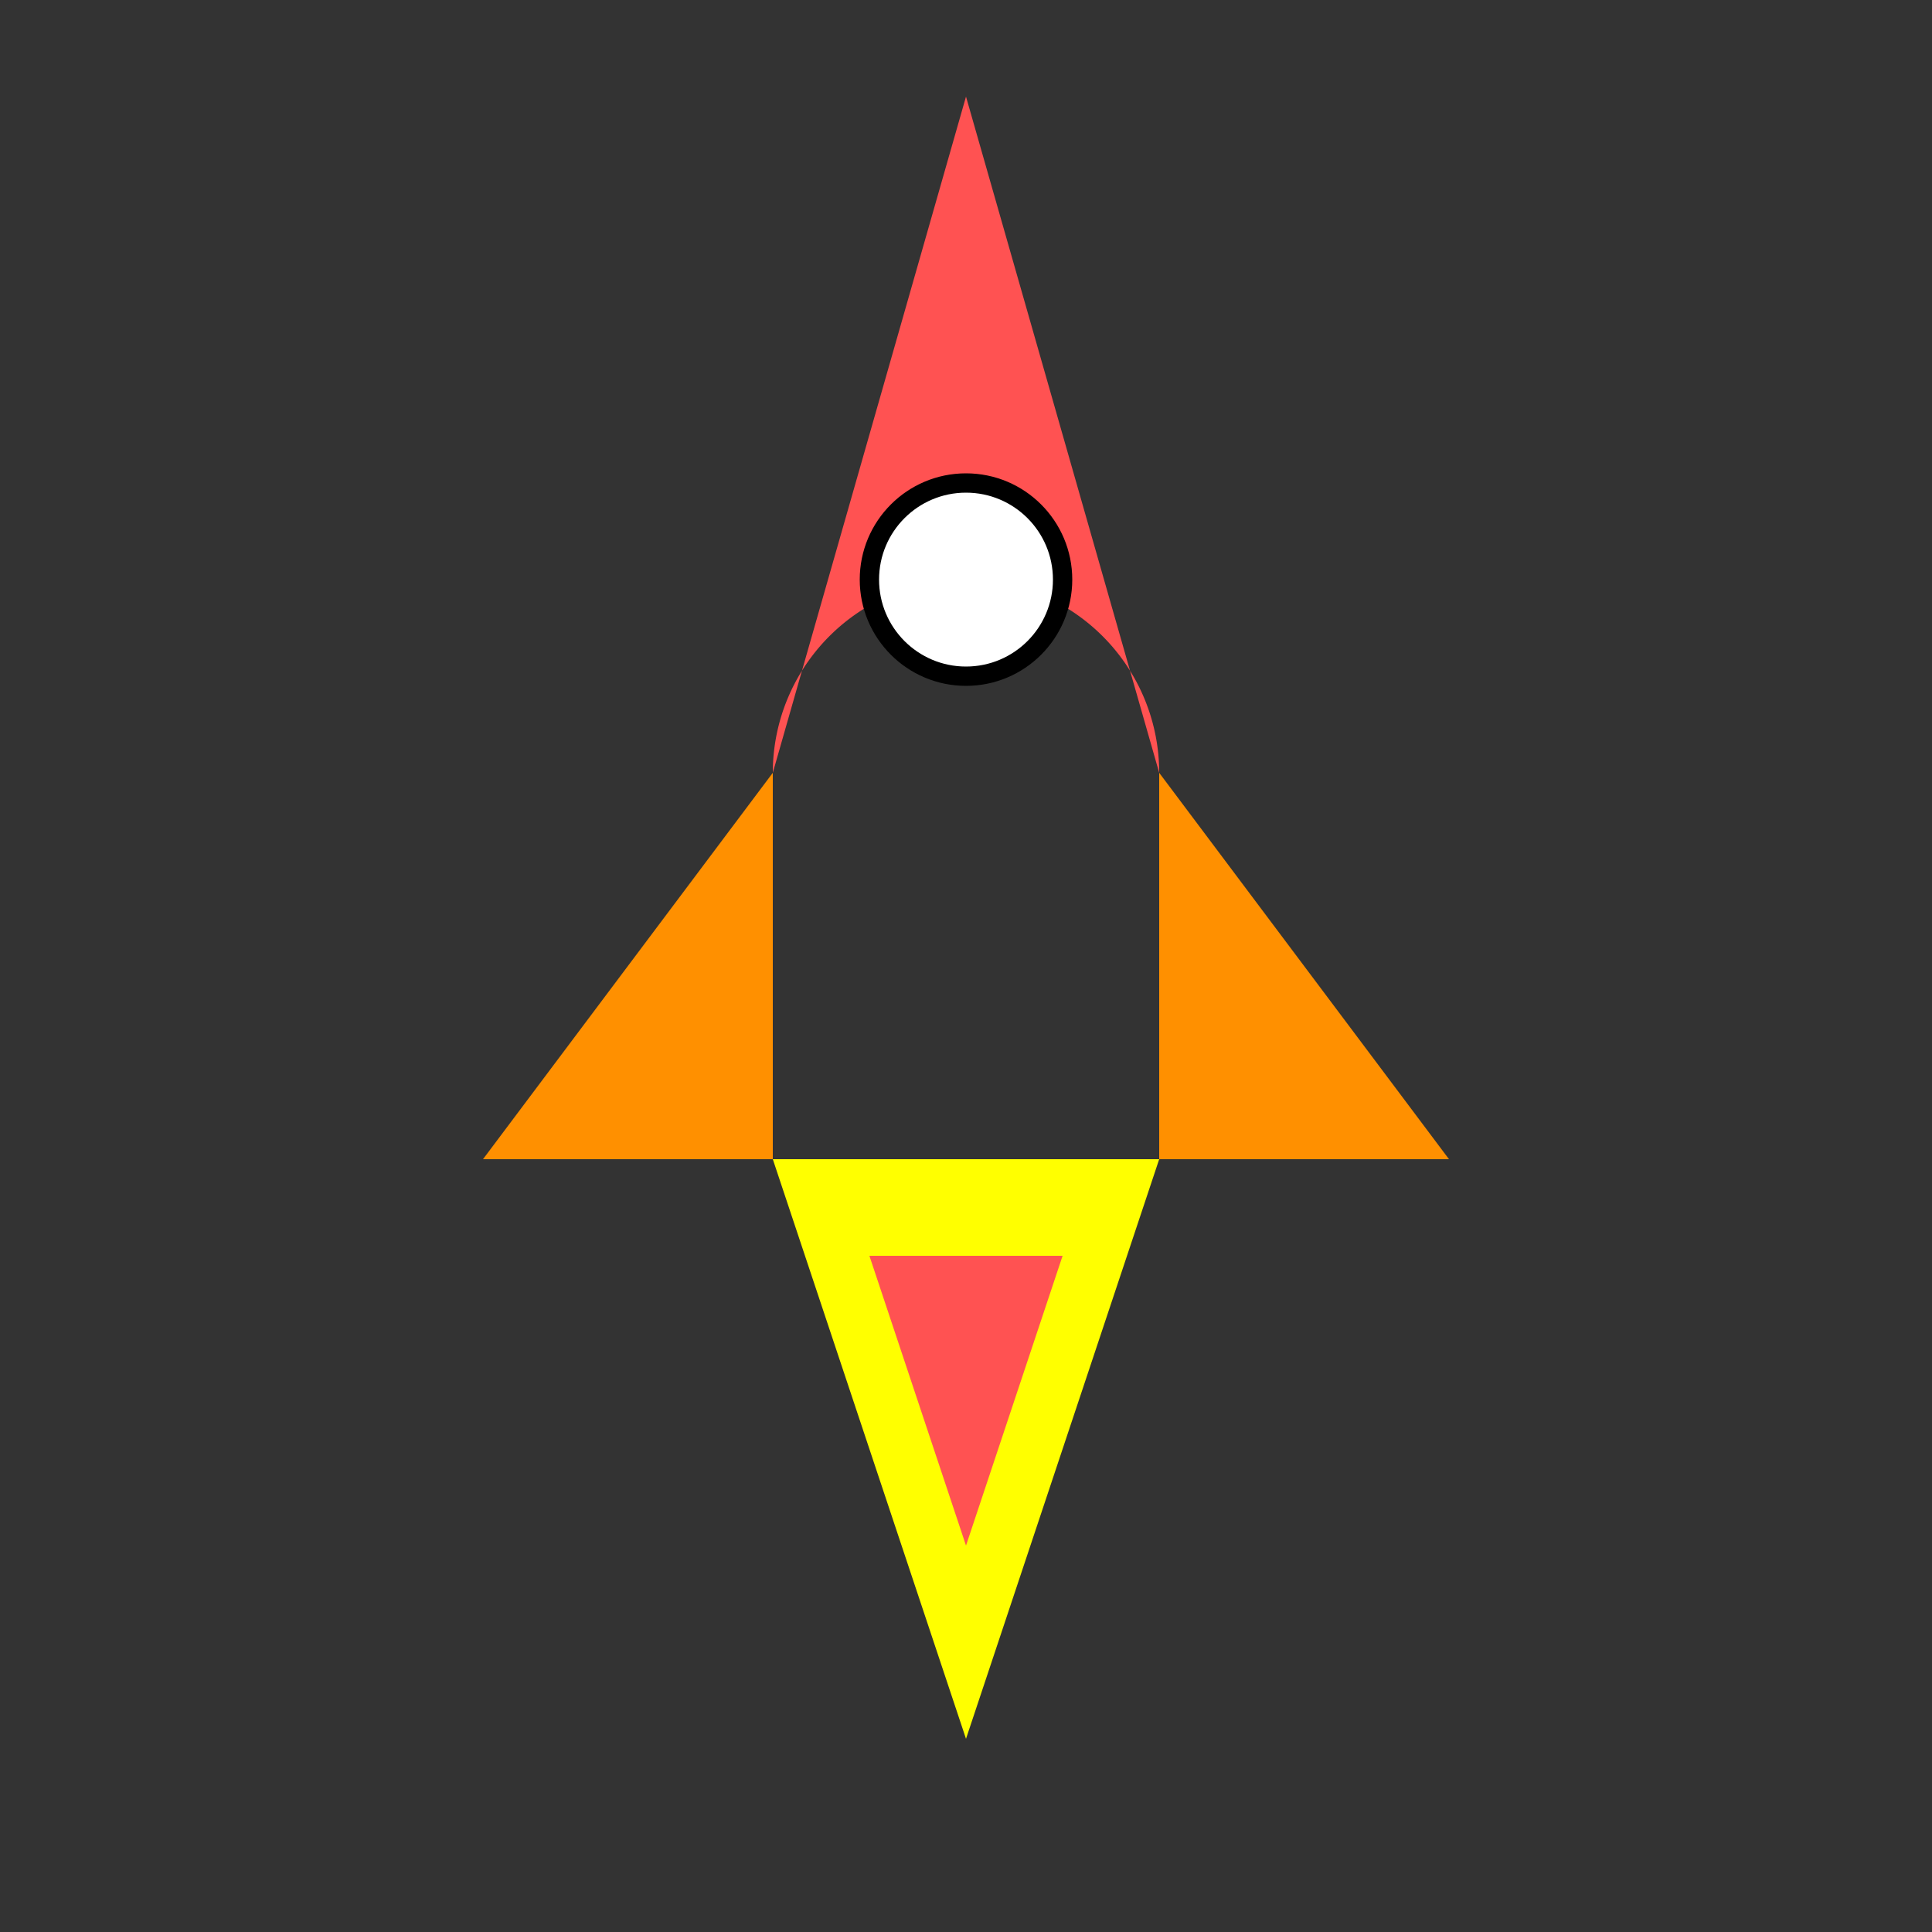 <svg xmlns="http://www.w3.org/2000/svg" viewBox="0 0 200 200" width="200" height="200">
  <rect x="0" y="0" width="200" height="200" fill="#333333" stroke="none"/>
  <!-- Corps de la fusée -->
  <path d="M100 10 L80 80 A20 20 0 0 1 120 80 L100 10" fill="#ff5252" />
  
  <!-- Fenêtre de la fusée -->
  <circle cx="100" cy="60" r="10" fill="#fff" stroke="#000" stroke-width="2" />
  
  <!-- Aile gauche -->
  <path d="M80 80 L50 120 L80 120 Z" fill="#ff9000" />
  
  <!-- Aile droite -->
  <path d="M120 80 L150 120 L120 120 Z" fill="#ff9000" />
  
  <!-- Feu de propulsion -->
  <path d="M80 120 L100 180 L120 120 Z" fill="#ff0" />
  <path d="M90 130 L100 160 L110 130 Z" fill="#ff5252" />
</svg>
